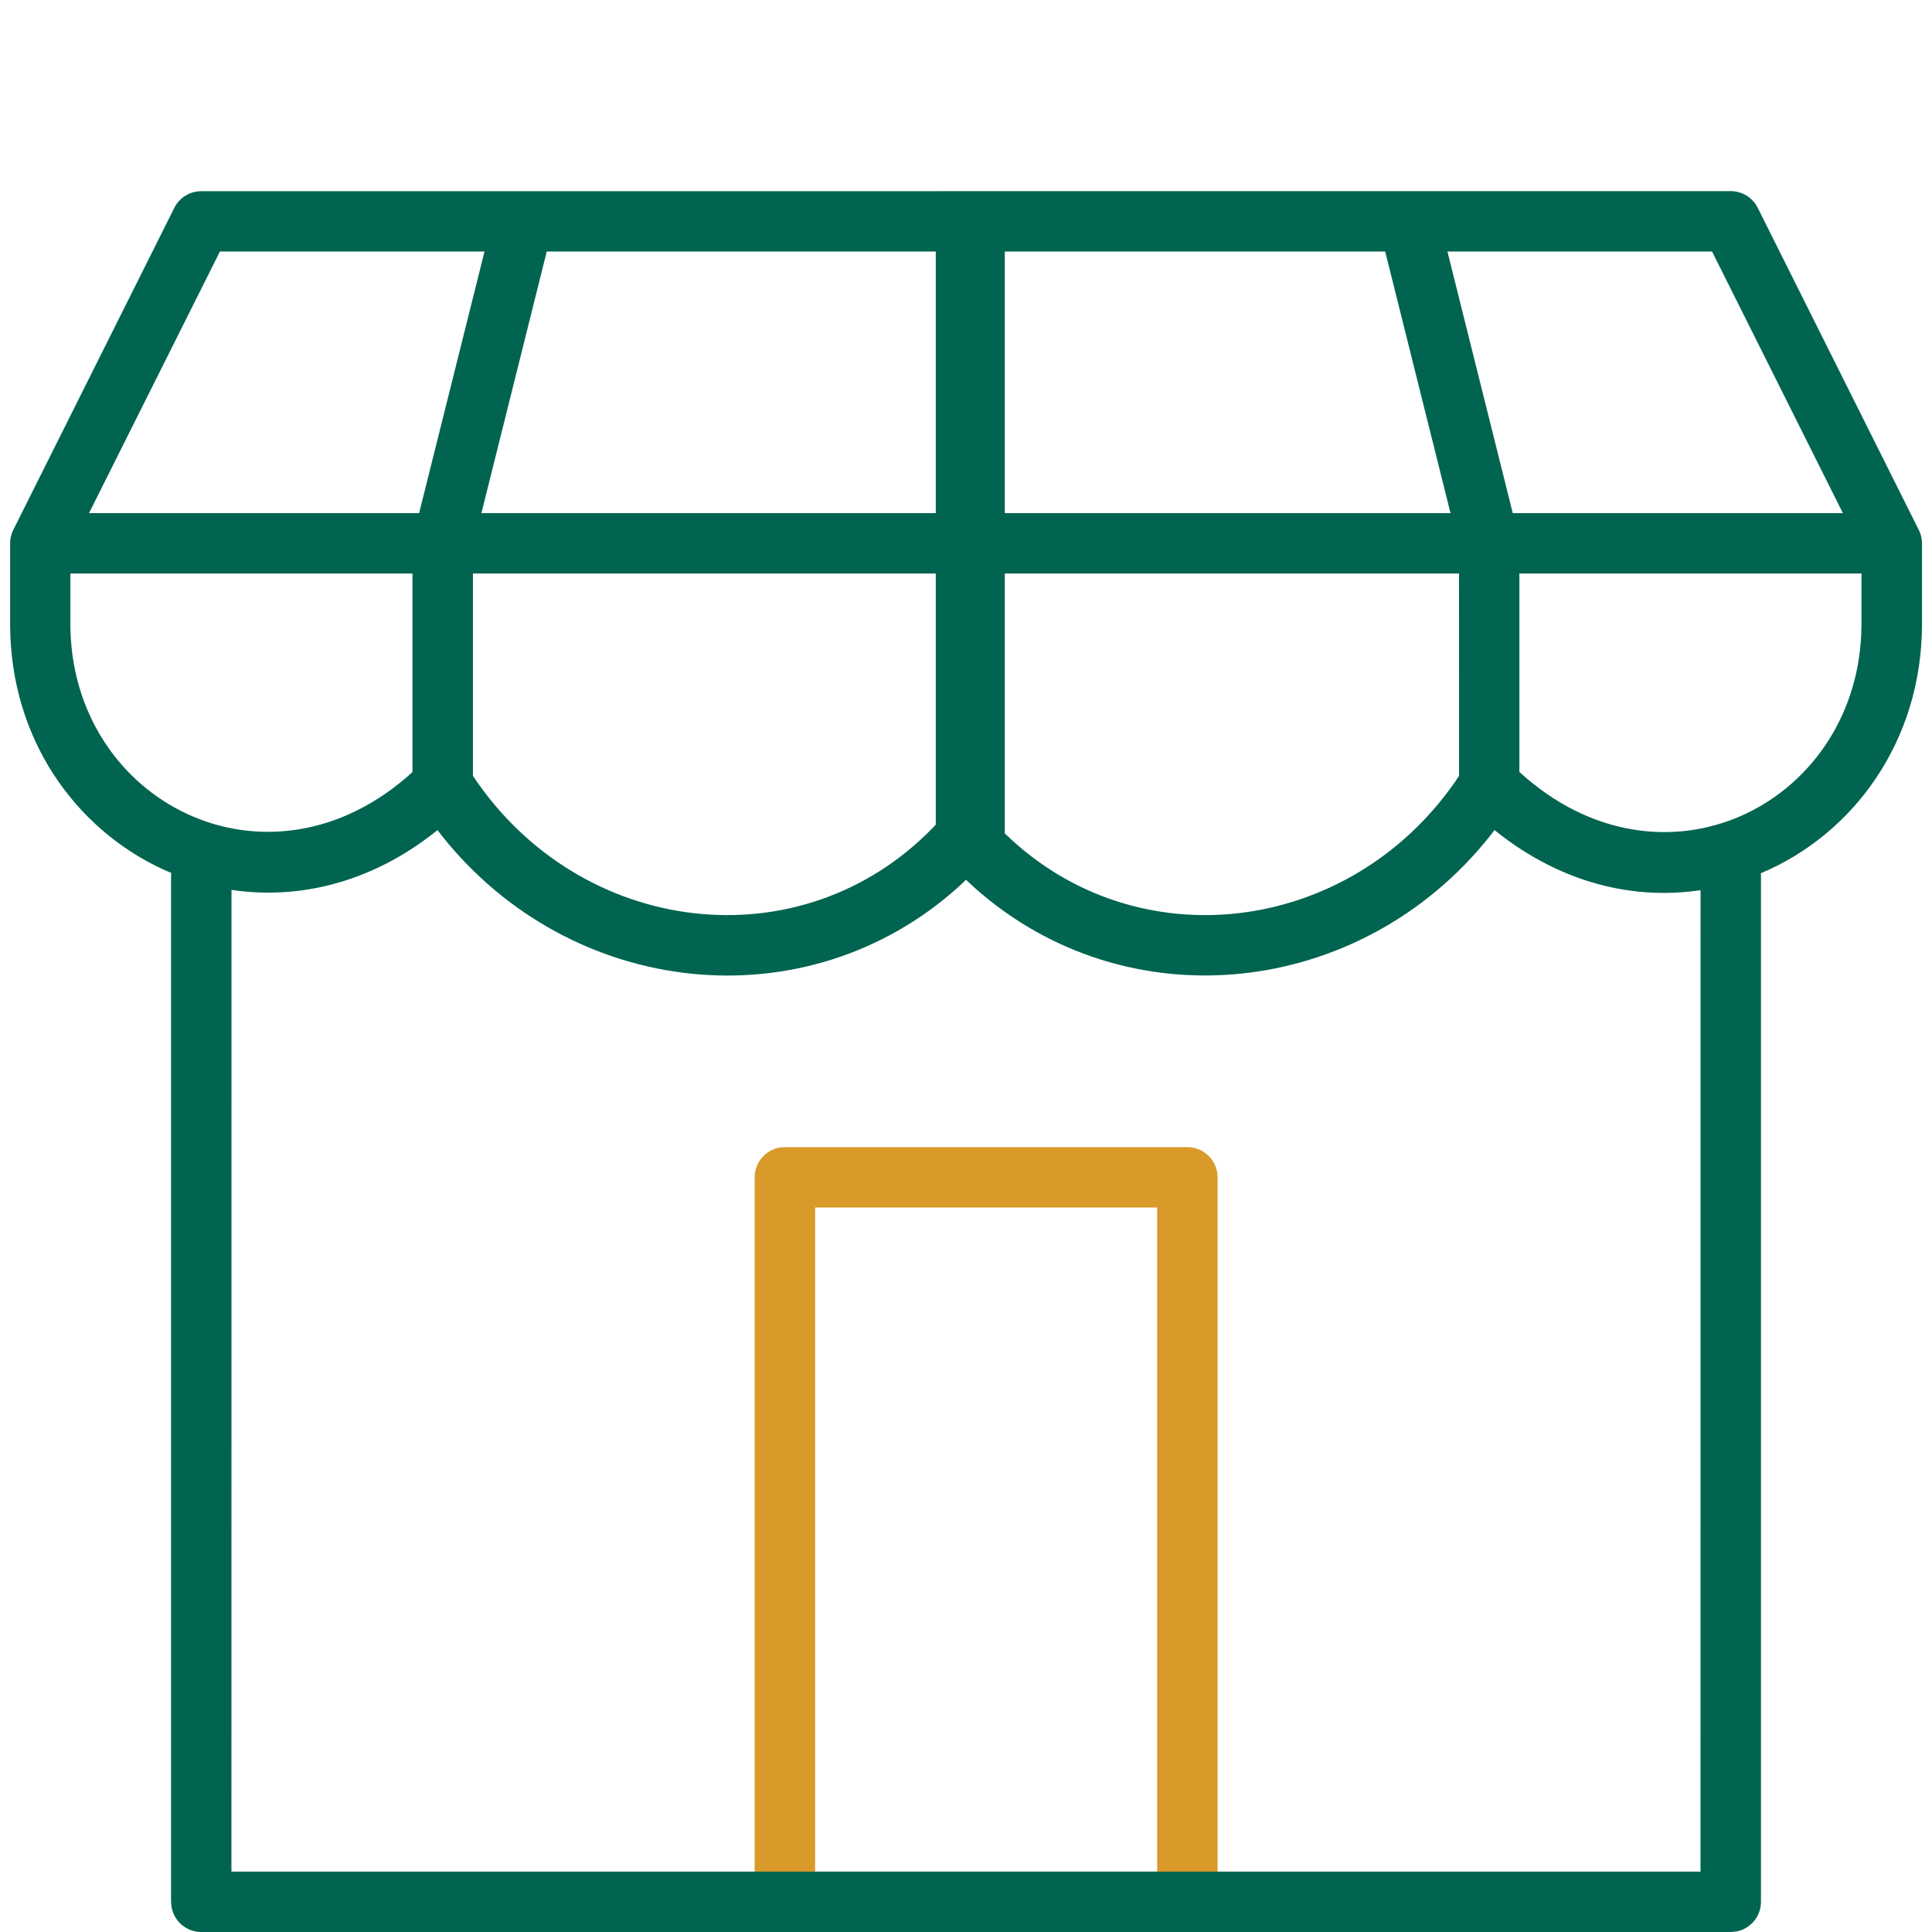 <svg xmlns="http://www.w3.org/2000/svg" width="28" height="28" viewBox="0 0 28 28">
    <g fill="none" fill-rule="evenodd">
        <g fill-rule="nonzero">
            <g>
                <g>
                    <g>
                        <path fill="#D99A29" d="M17.208 16.625h-5.833c-.242 0-.438.196-.438.438v10.5c0 .241.196.437.438.437h5.833c.242 0 .438-.196.438-.438v-10.5c0-.241-.196-.437-.438-.437zm-.438.875v9.625h-4.957V17.5h4.957z" transform="translate(-64 -1079) translate(40 899) translate(24 170) translate(0 10)"/>
                        <path fill="#006450" d="M25.083 2.77c.166 0 .318.094.392.243l2.333 4.666.013.028.01.026c.005.016.01.031.013.047.007.03.01.062.01.095l-.005-.068.006.057v1.178c0 1.706-1 3.053-2.336 3.614l.002.031v14.876c0 .214-.155.393-.359.43l-.079.007H2.917c-.215 0-.394-.155-.43-.359l-.008-.078V12.688l.003-.036C1.19 12.11.212 10.838.15 9.21l-.003-.167V7.875v-.011c0-.019.002-.038.005-.057l.006-.03c.007-.033.019-.066.035-.098l-.025.06c.005-.015.011-.03.018-.044l.007-.016 2.333-4.666c.074-.149.226-.242.392-.242zm-3.424 9.26l-.066.087c-1.873 2.354-5.275 2.72-7.486.733l-.107-.1-.107.102c-2.216 1.994-5.62 1.61-7.487-.737l-.066-.085-.025.021c-.943.75-1.996.99-2.96.846l-.001 14.228h21.291l.001-14.224c-.962.145-2.013-.097-2.958-.848l-.03-.024zm-8.097-3.718H6.854v2.932c1.553 2.333 4.754 2.725 6.67.748l.038-.041V8.31zm7.583 0h-6.583v3.766c1.899 1.85 4.976 1.483 6.53-.753l.054-.082-.001-2.931zm5.834 0H22.02v2.876c2.061 1.88 4.837.487 4.954-1.984l.004-.162v-.73zm-21 0H1.02v.73c0 2.58 2.875 4.06 4.968 2.138l-.01.007V8.312zm1.044-4.667H3.187L1.29 7.437h4.784l.948-3.792zm6.539 0H7.924l-.947 3.792h6.585V3.645zm6.513 0h-5.513v3.792h6.46l-.947-3.792zm4.737 0h-3.835l.947 3.792h4.785l-1.897-3.792z" transform="translate(-64 -1079) translate(40 899) translate(24 170) translate(0 10)"/>
                    </g>
                </g>
            </g>
        </g>
    </g>
</svg>
